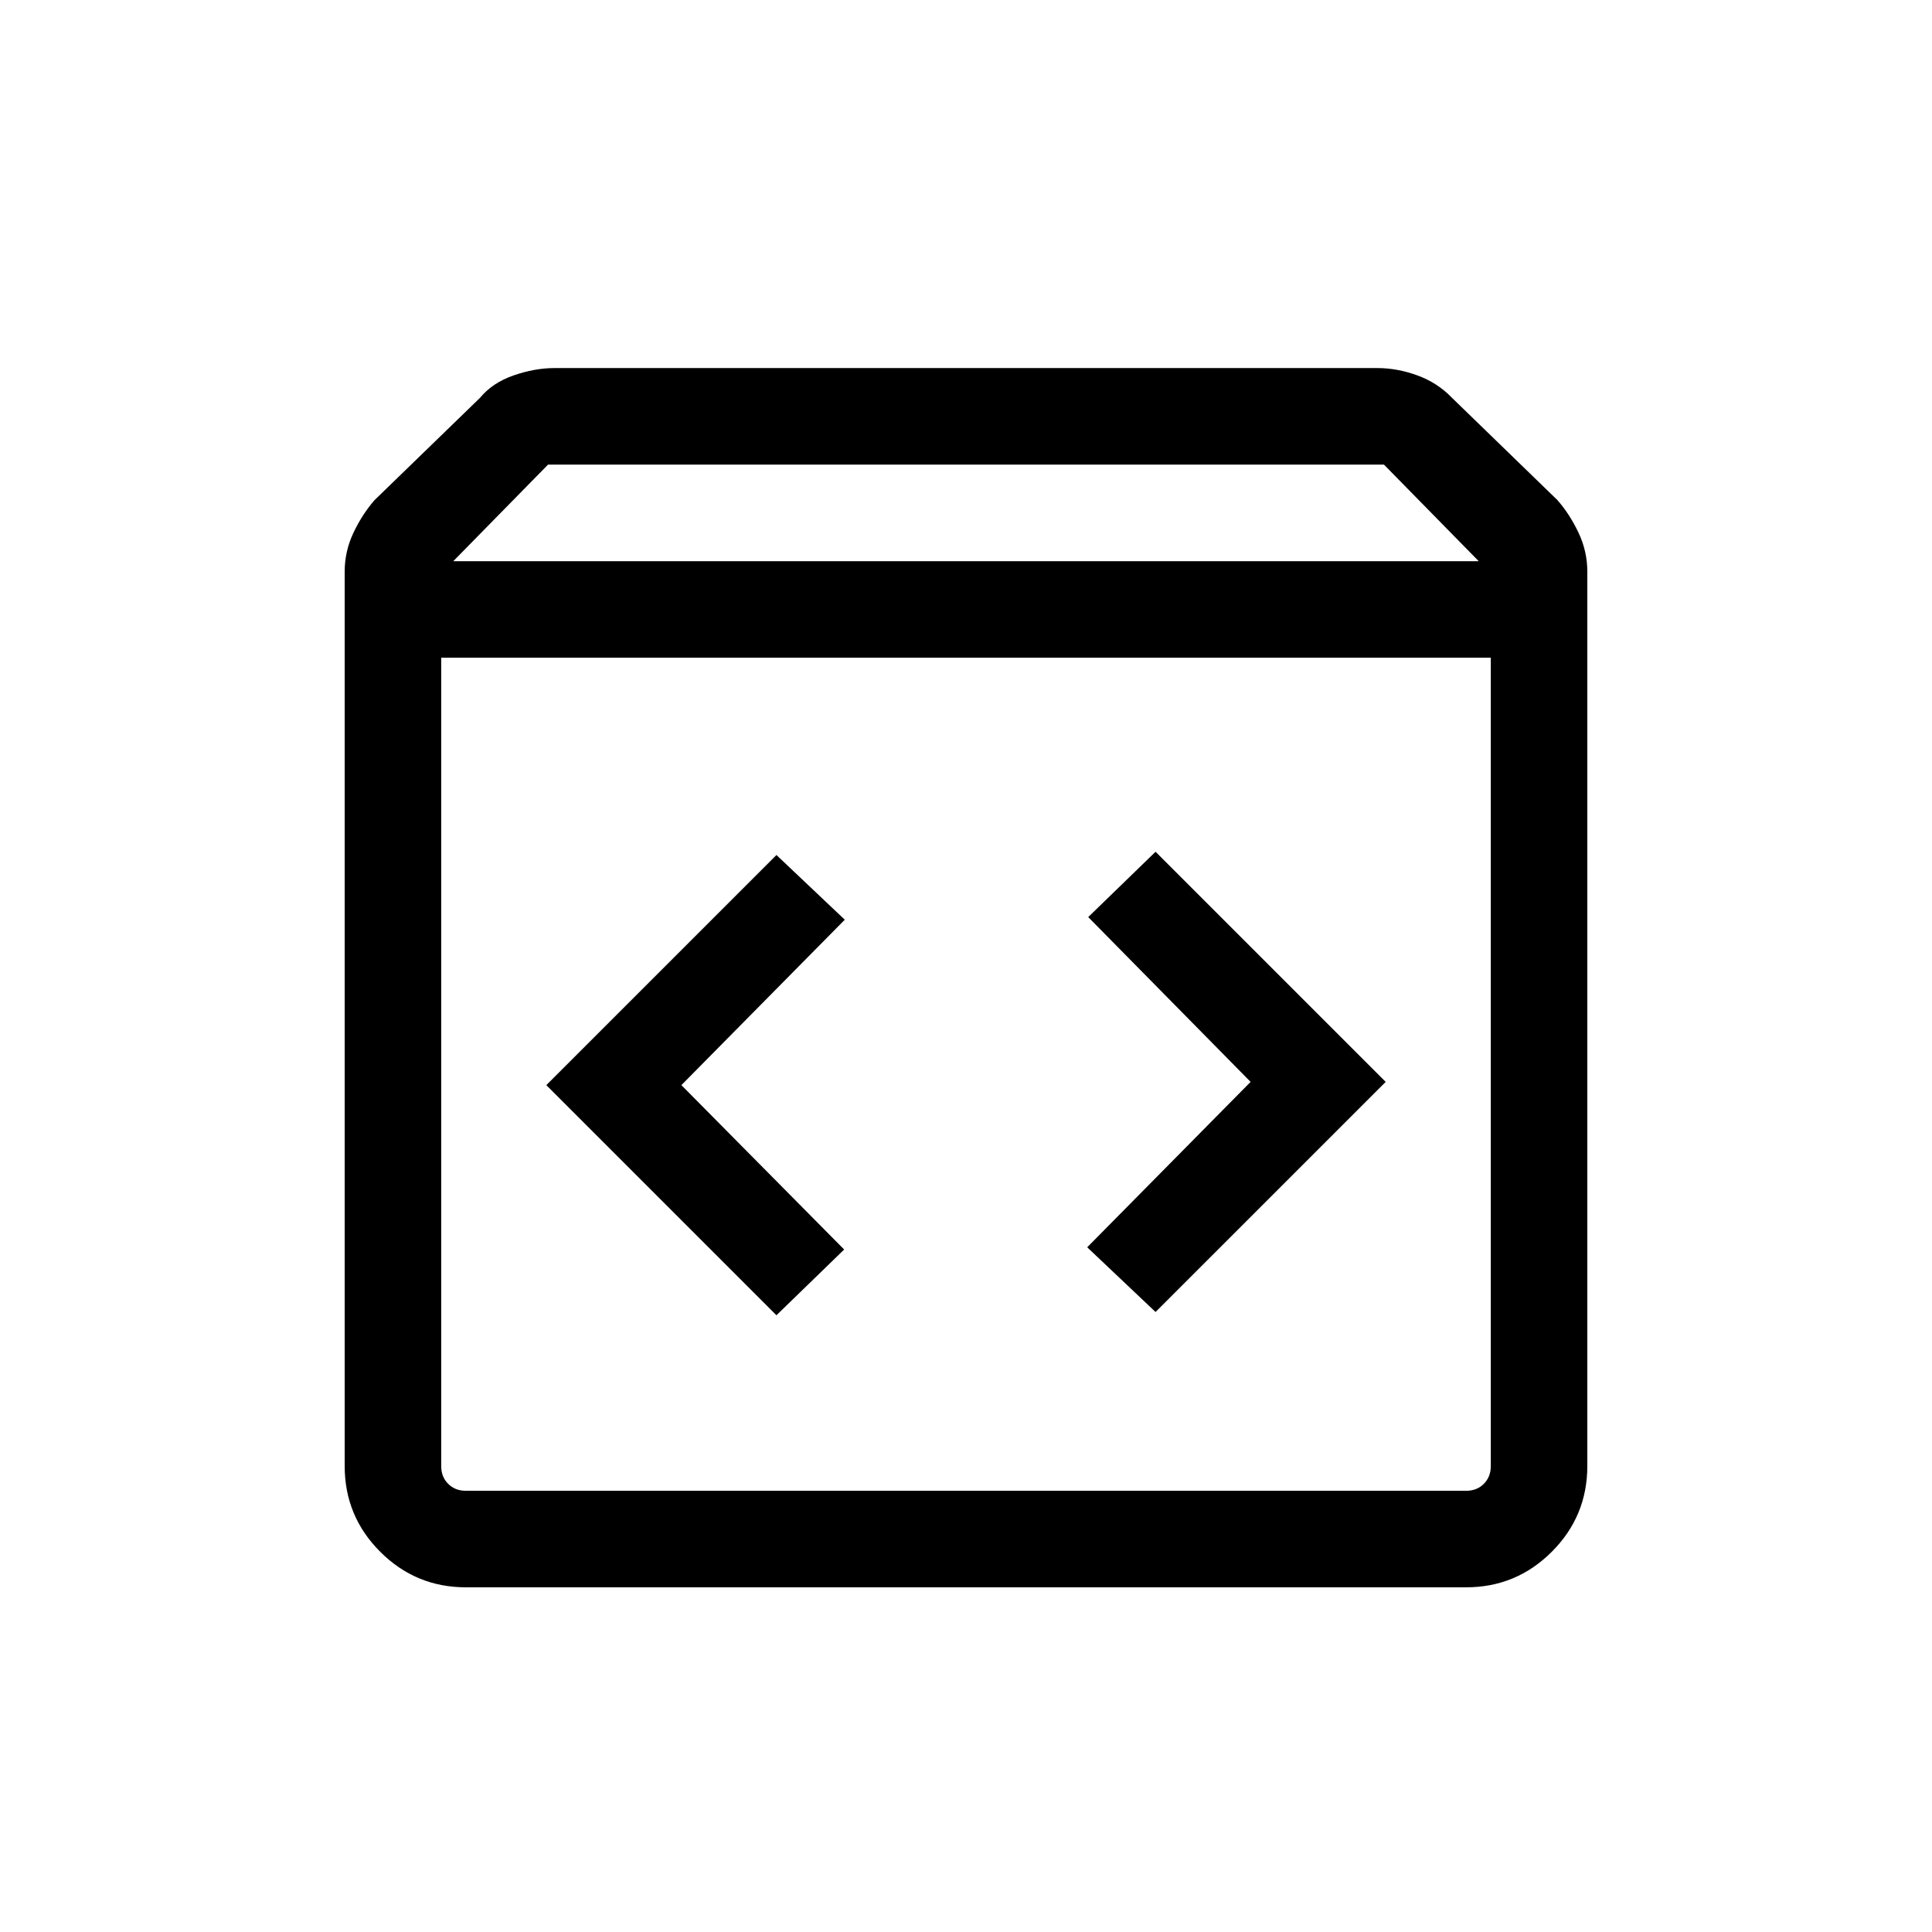 <svg xmlns="http://www.w3.org/2000/svg" height="20" viewBox="0 -960 960 960" width="20"><path d="M231.54-171.27q-24.96 0-42.61-17.66-17.66-17.65-17.66-42.61v-444.42q0-10.04 4.31-19.21 4.31-9.17 10.5-16.29l52.42-50.85q6.19-7.5 16.71-11.15 10.52-3.65 20.33-3.65h408.92q9.81 0 19.83 3.65 10.02 3.65 17.21 11.15l52.42 50.85q6.19 7.12 10.5 16.29 4.31 9.17 4.31 19.21v444.42q0 24.96-17.66 42.61-17.65 17.66-42.61 17.66H231.54Zm-6.31-509.88h509.54l-47.1-48H272.33l-47.1 48Zm6.31 461.92h496.92q5.39 0 8.85-3.46t3.46-8.85v-401.65H219.23v401.65q0 5.39 3.46 8.85t8.85 3.46Zm342.65-88.85 114.35-114.34-114.35-114.35-33.46 32.46 80.69 81.89-81.19 82.19 33.96 32.15Zm-188.38 1.62 33.65-32.66-80.88-81.69L419.77-503l-33.96-32.15-114.35 114.34 114.35 114.35Zm-166.58 87.23v-413.96 413.96Z"/></svg>